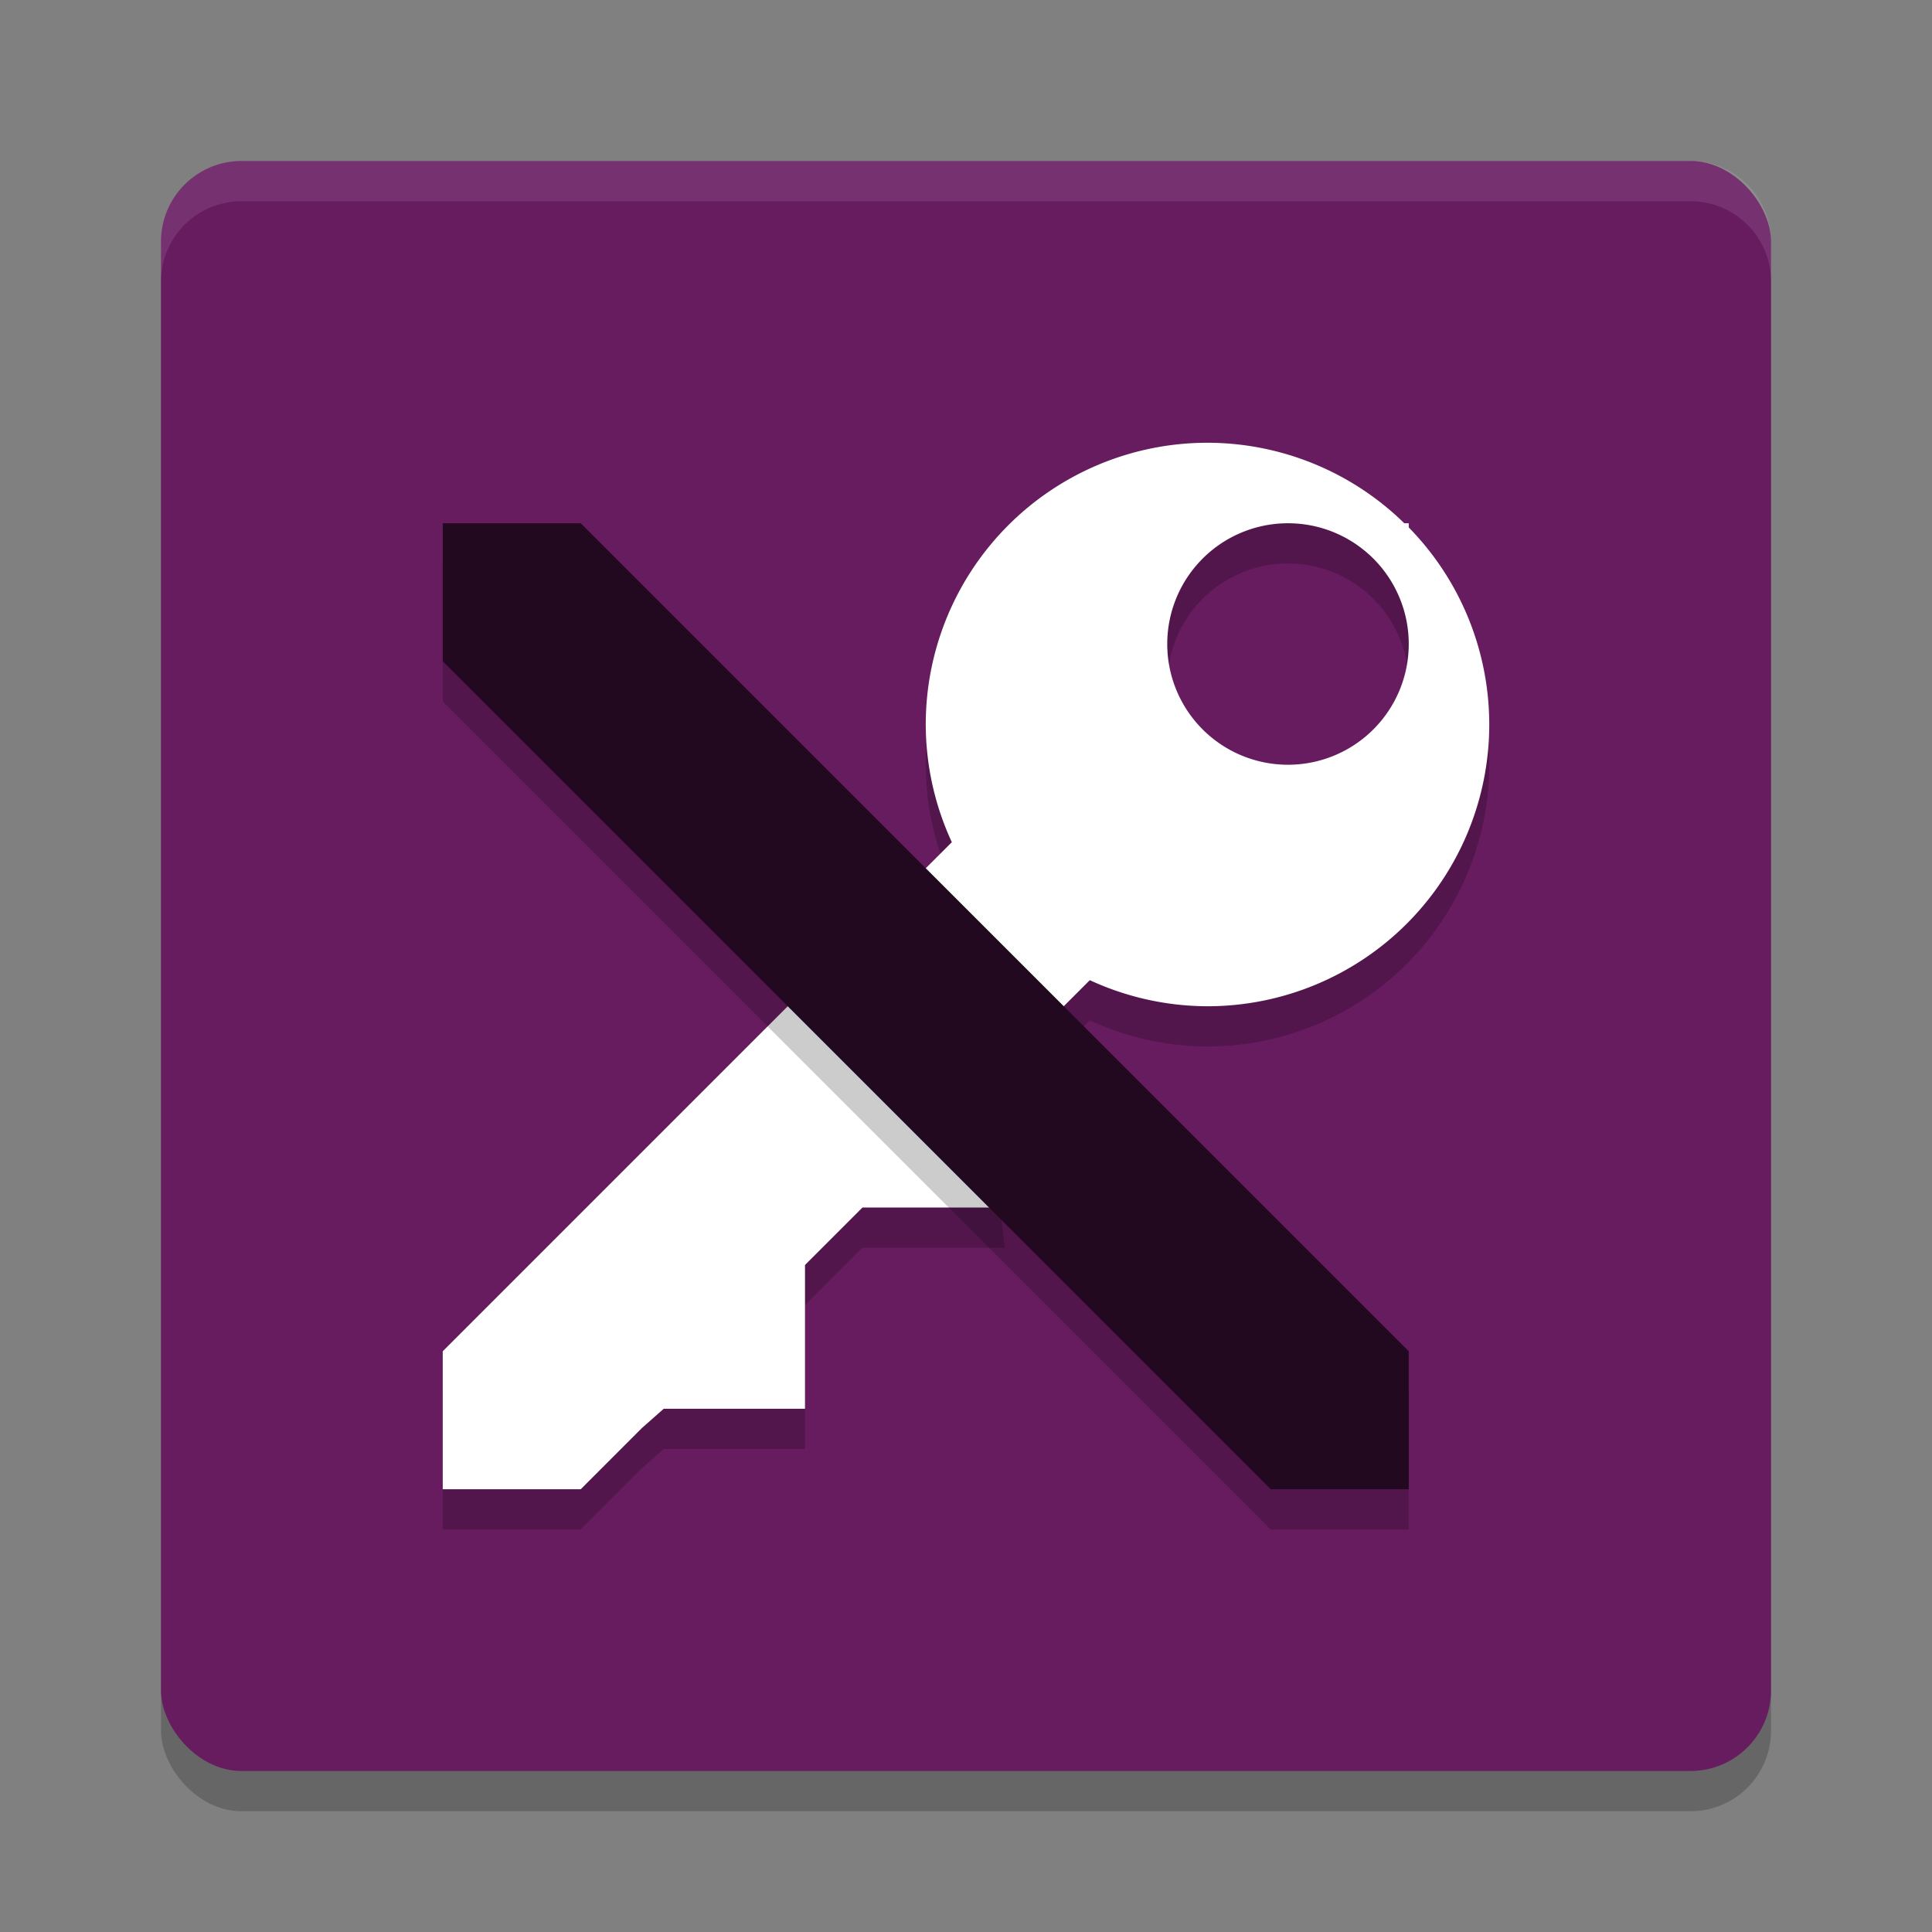 <svg xmlns="http://www.w3.org/2000/svg" width="48" height="48" version="1">
 <rect width="100%" height="100%" fill="#808080" stroke="none"/>
 <rect style="opacity:0.2" width="40" height="40" x="4" y="5" rx="2" ry="2"/>
 <rect style="fill:#671c60" width="40" height="40" x="4" y="4" rx="2" ry="2"/>
 <path style="opacity:0.2" d="m 30,12 a 7,7 0 0 0 -7,7 7,7 0 0 0 0.648,2.924 L 11,34.572 V 34.77 38 h 3.23 0.197 L 15.947,36.48 16.49,36 H 20 V 32.428 L 21.428,31 h 3.537 l -0.379,-3.158 2.49,-2.49 A 7,7 0 0 0 30,26 7,7 0 0 0 37,19 7,7 0 0 0 35,14.104 V 14 H 34.889 A 7,7 0 0 0 30,12 Z m 2,2 a 3,3 0 0 1 3,3 3,3 0 0 1 -3,3 3,3 0 0 1 -3,-3 3,3 0 0 1 3,-3 z"/>
 <path style="fill:#ffffff" d="M 30 11 A 7 7 0 0 0 23 18 A 7 7 0 0 0 23.648 20.924 L 11 33.572 L 11 33.77 L 11 37 L 14.23 37 L 14.428 37 L 15.947 35.48 L 16.49 35 L 20 35 L 20 31.428 L 21.428 30 L 24.965 30 L 24.586 26.842 L 27.076 24.352 A 7 7 0 0 0 30 25 A 7 7 0 0 0 37 18 A 7 7 0 0 0 35 13.104 L 35 13 L 34.889 13 A 7 7 0 0 0 30 11 z M 32 13 A 3 3 0 0 1 35 16 A 3 3 0 0 1 32 19 A 3 3 0 0 1 29 16 A 3 3 0 0 1 32 13 z"/>
 <path style="opacity:0.2" d="M 11,17.429 V 14 h 3.429 L 35,34.571 V 38 h -3.429 z"/>
 <path style="fill:#220920" d="M 11,16.429 V 13 h 3.429 L 35,33.571 V 37 h -3.429 z"/>
 <path style="fill:#ffffff;opacity:0.1" d="M 6 4 C 4.892 4 4 4.892 4 6 L 4 7 C 4 5.892 4.892 5 6 5 L 42 5 C 43.108 5 44 5.892 44 7 L 44 6 C 44 4.892 43.108 4 42 4 L 6 4 z"/>
</svg>
